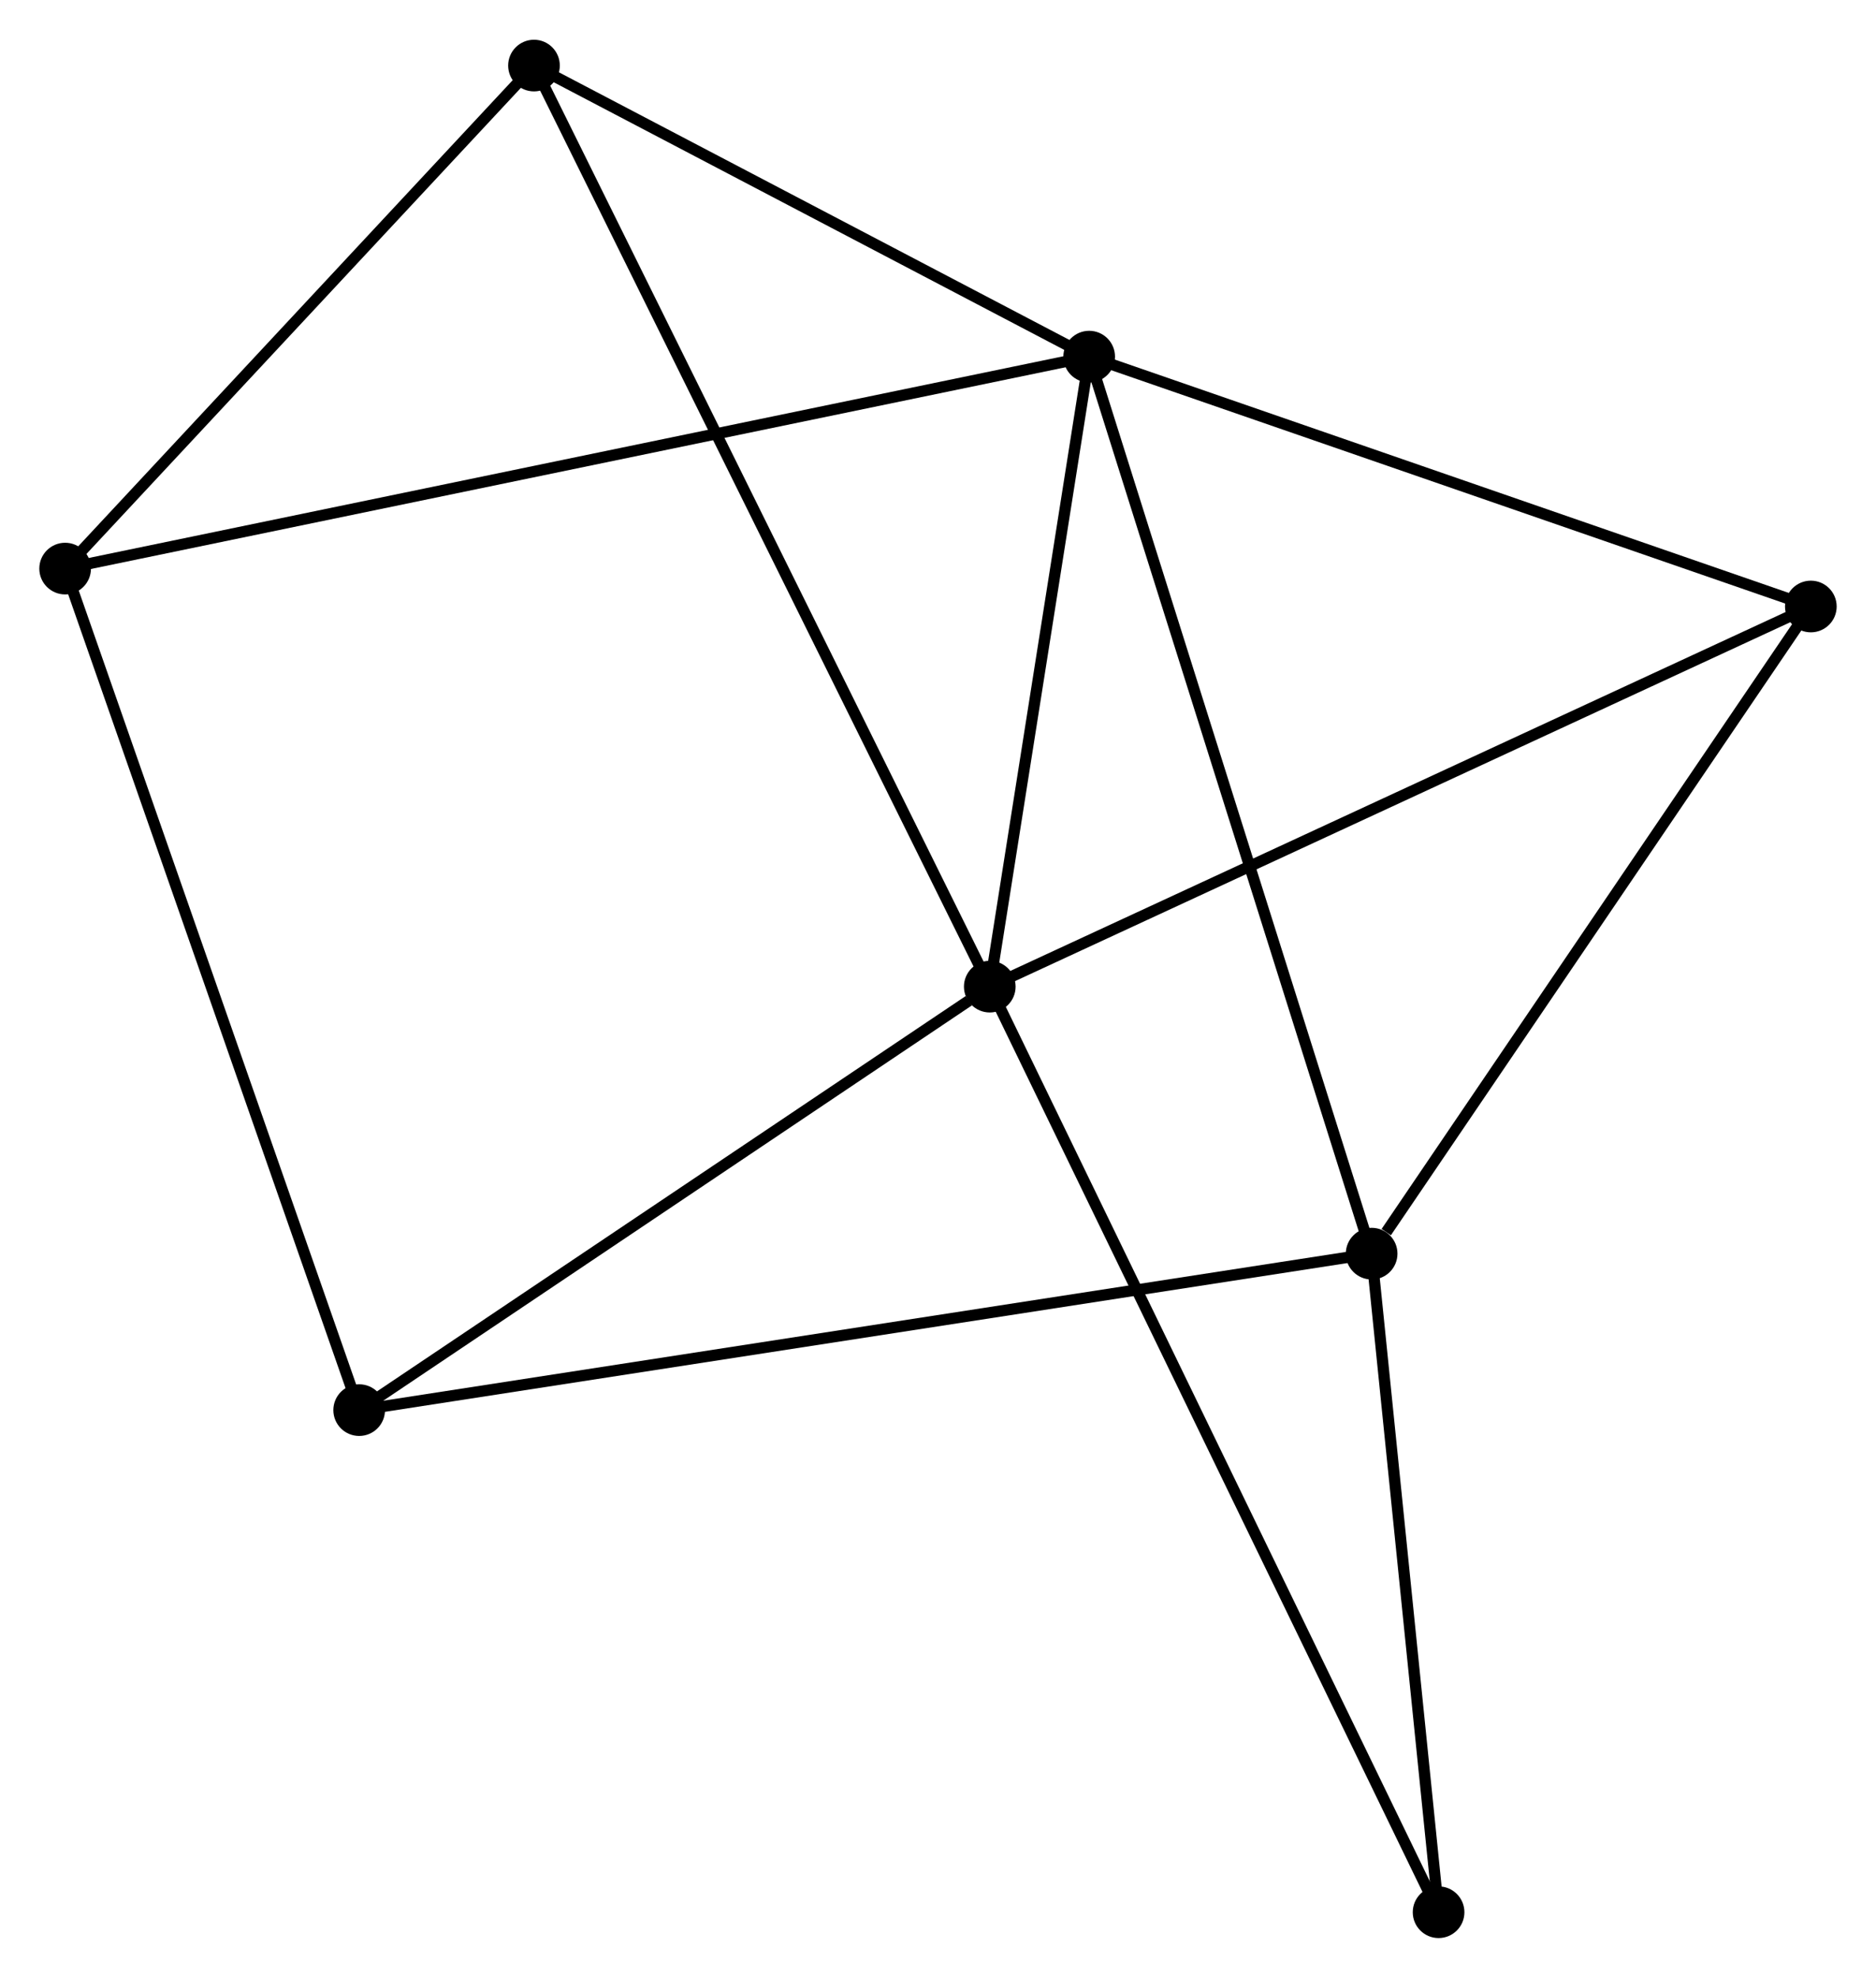 <?xml version="1.0" encoding="UTF-8" standalone="no"?>
<!DOCTYPE svg PUBLIC "-//W3C//DTD SVG 1.1//EN"
 "http://www.w3.org/Graphics/SVG/1.1/DTD/svg11.dtd">
<!-- Generated by graphviz version 2.36.0 (20140111.2315)
 -->
<!-- Title: %3 Pages: 1 -->
<svg width="167pt" height="176pt"
 viewBox="0.00 0.00 167.05 175.98" xmlns="http://www.w3.org/2000/svg" xmlns:xlink="http://www.w3.org/1999/xlink">
<g id="graph0" class="graph" transform="scale(1 1) rotate(0) translate(4 171.98)">
<title>%3</title>
<!-- 0 -->
<g id="node1" class="node"><title>0</title>
<ellipse fill="black" stroke="black" cx="92.987" cy="-140.27" rx="1.8" ry="1.8"/>
</g>
<!-- 1 -->
<g id="node2" class="node"><title>1</title>
<ellipse fill="black" stroke="black" cx="84.135" cy="-84.191" rx="1.8" ry="1.8"/>
</g>
<!-- 0&#45;&#45;1 -->
<g id="edge1" class="edge"><title>0&#45;&#45;1</title>
<path fill="none" stroke="black" d="M92.693,-138.404C91.349,-129.89 85.805,-94.769 84.44,-86.122"/>
</g>
<!-- 2 -->
<g id="node3" class="node"><title>2</title>
<ellipse fill="black" stroke="black" cx="118.138" cy="-60.423" rx="1.8" ry="1.8"/>
</g>
<!-- 0&#45;&#45;2 -->
<g id="edge2" class="edge"><title>0&#45;&#45;2</title>
<path fill="none" stroke="black" d="M93.609,-138.297C97.089,-127.25 114.115,-73.194 117.538,-62.328"/>
</g>
<!-- 3 -->
<g id="node4" class="node"><title>3</title>
<ellipse fill="black" stroke="black" cx="1.8" cy="-121.403" rx="1.8" ry="1.8"/>
</g>
<!-- 0&#45;&#45;3 -->
<g id="edge3" class="edge"><title>0&#45;&#45;3</title>
<path fill="none" stroke="black" d="M91.083,-139.876C79.216,-137.421 15.531,-124.244 3.694,-121.795"/>
</g>
<!-- 4 -->
<g id="node5" class="node"><title>4</title>
<ellipse fill="black" stroke="black" cx="157.248" cy="-118.029" rx="1.8" ry="1.8"/>
</g>
<!-- 0&#45;&#45;4 -->
<g id="edge4" class="edge"><title>0&#45;&#45;4</title>
<path fill="none" stroke="black" d="M94.841,-139.629C104.225,-136.381 146.396,-121.785 155.509,-118.631"/>
</g>
<!-- 5 -->
<g id="node6" class="node"><title>5</title>
<ellipse fill="black" stroke="black" cx="43.549" cy="-166.18" rx="1.8" ry="1.8"/>
</g>
<!-- 0&#45;&#45;5 -->
<g id="edge5" class="edge"><title>0&#45;&#45;5</title>
<path fill="none" stroke="black" d="M91.343,-141.132C83.837,-145.066 52.874,-161.293 45.251,-165.288"/>
</g>
<!-- 1&#45;&#45;4 -->
<g id="edge6" class="edge"><title>1&#45;&#45;4</title>
<path fill="none" stroke="black" d="M85.942,-85.028C96.058,-89.709 145.554,-112.617 155.504,-117.221"/>
</g>
<!-- 1&#45;&#45;5 -->
<g id="edge7" class="edge"><title>1&#45;&#45;5</title>
<path fill="none" stroke="black" d="M83.287,-85.904C78.005,-96.574 49.66,-153.834 44.392,-164.477"/>
</g>
<!-- 6 -->
<g id="node7" class="node"><title>6</title>
<ellipse fill="black" stroke="black" cx="27.983" cy="-46.495" rx="1.8" ry="1.8"/>
</g>
<!-- 1&#45;&#45;6 -->
<g id="edge8" class="edge"><title>1&#45;&#45;6</title>
<path fill="none" stroke="black" d="M82.267,-82.937C73.589,-77.112 37.309,-52.756 29.477,-47.498"/>
</g>
<!-- 7 -->
<g id="node8" class="node"><title>7</title>
<ellipse fill="black" stroke="black" cx="124.1" cy="-1.8" rx="1.8" ry="1.8"/>
</g>
<!-- 1&#45;&#45;7 -->
<g id="edge9" class="edge"><title>1&#45;&#45;7</title>
<path fill="none" stroke="black" d="M84.97,-82.47C90.171,-71.748 118.082,-14.206 123.27,-3.511"/>
</g>
<!-- 2&#45;&#45;4 -->
<g id="edge10" class="edge"><title>2&#45;&#45;4</title>
<path fill="none" stroke="black" d="M119.439,-62.34C125.483,-71.242 150.752,-108.46 156.207,-116.495"/>
</g>
<!-- 2&#45;&#45;6 -->
<g id="edge11" class="edge"><title>2&#45;&#45;6</title>
<path fill="none" stroke="black" d="M116.255,-60.133C104.522,-58.32 41.558,-48.592 29.855,-46.784"/>
</g>
<!-- 2&#45;&#45;7 -->
<g id="edge12" class="edge"><title>2&#45;&#45;7</title>
<path fill="none" stroke="black" d="M118.336,-58.473C119.241,-49.572 122.976,-12.858 123.895,-3.818"/>
</g>
<!-- 3&#45;&#45;5 -->
<g id="edge13" class="edge"><title>3&#45;&#45;5</title>
<path fill="none" stroke="black" d="M3.189,-122.893C9.528,-129.691 35.674,-157.734 42.112,-164.639"/>
</g>
<!-- 3&#45;&#45;6 -->
<g id="edge14" class="edge"><title>3&#45;&#45;6</title>
<path fill="none" stroke="black" d="M2.447,-119.551C6.07,-109.188 23.795,-58.476 27.358,-48.282"/>
</g>
</g>
</svg>
